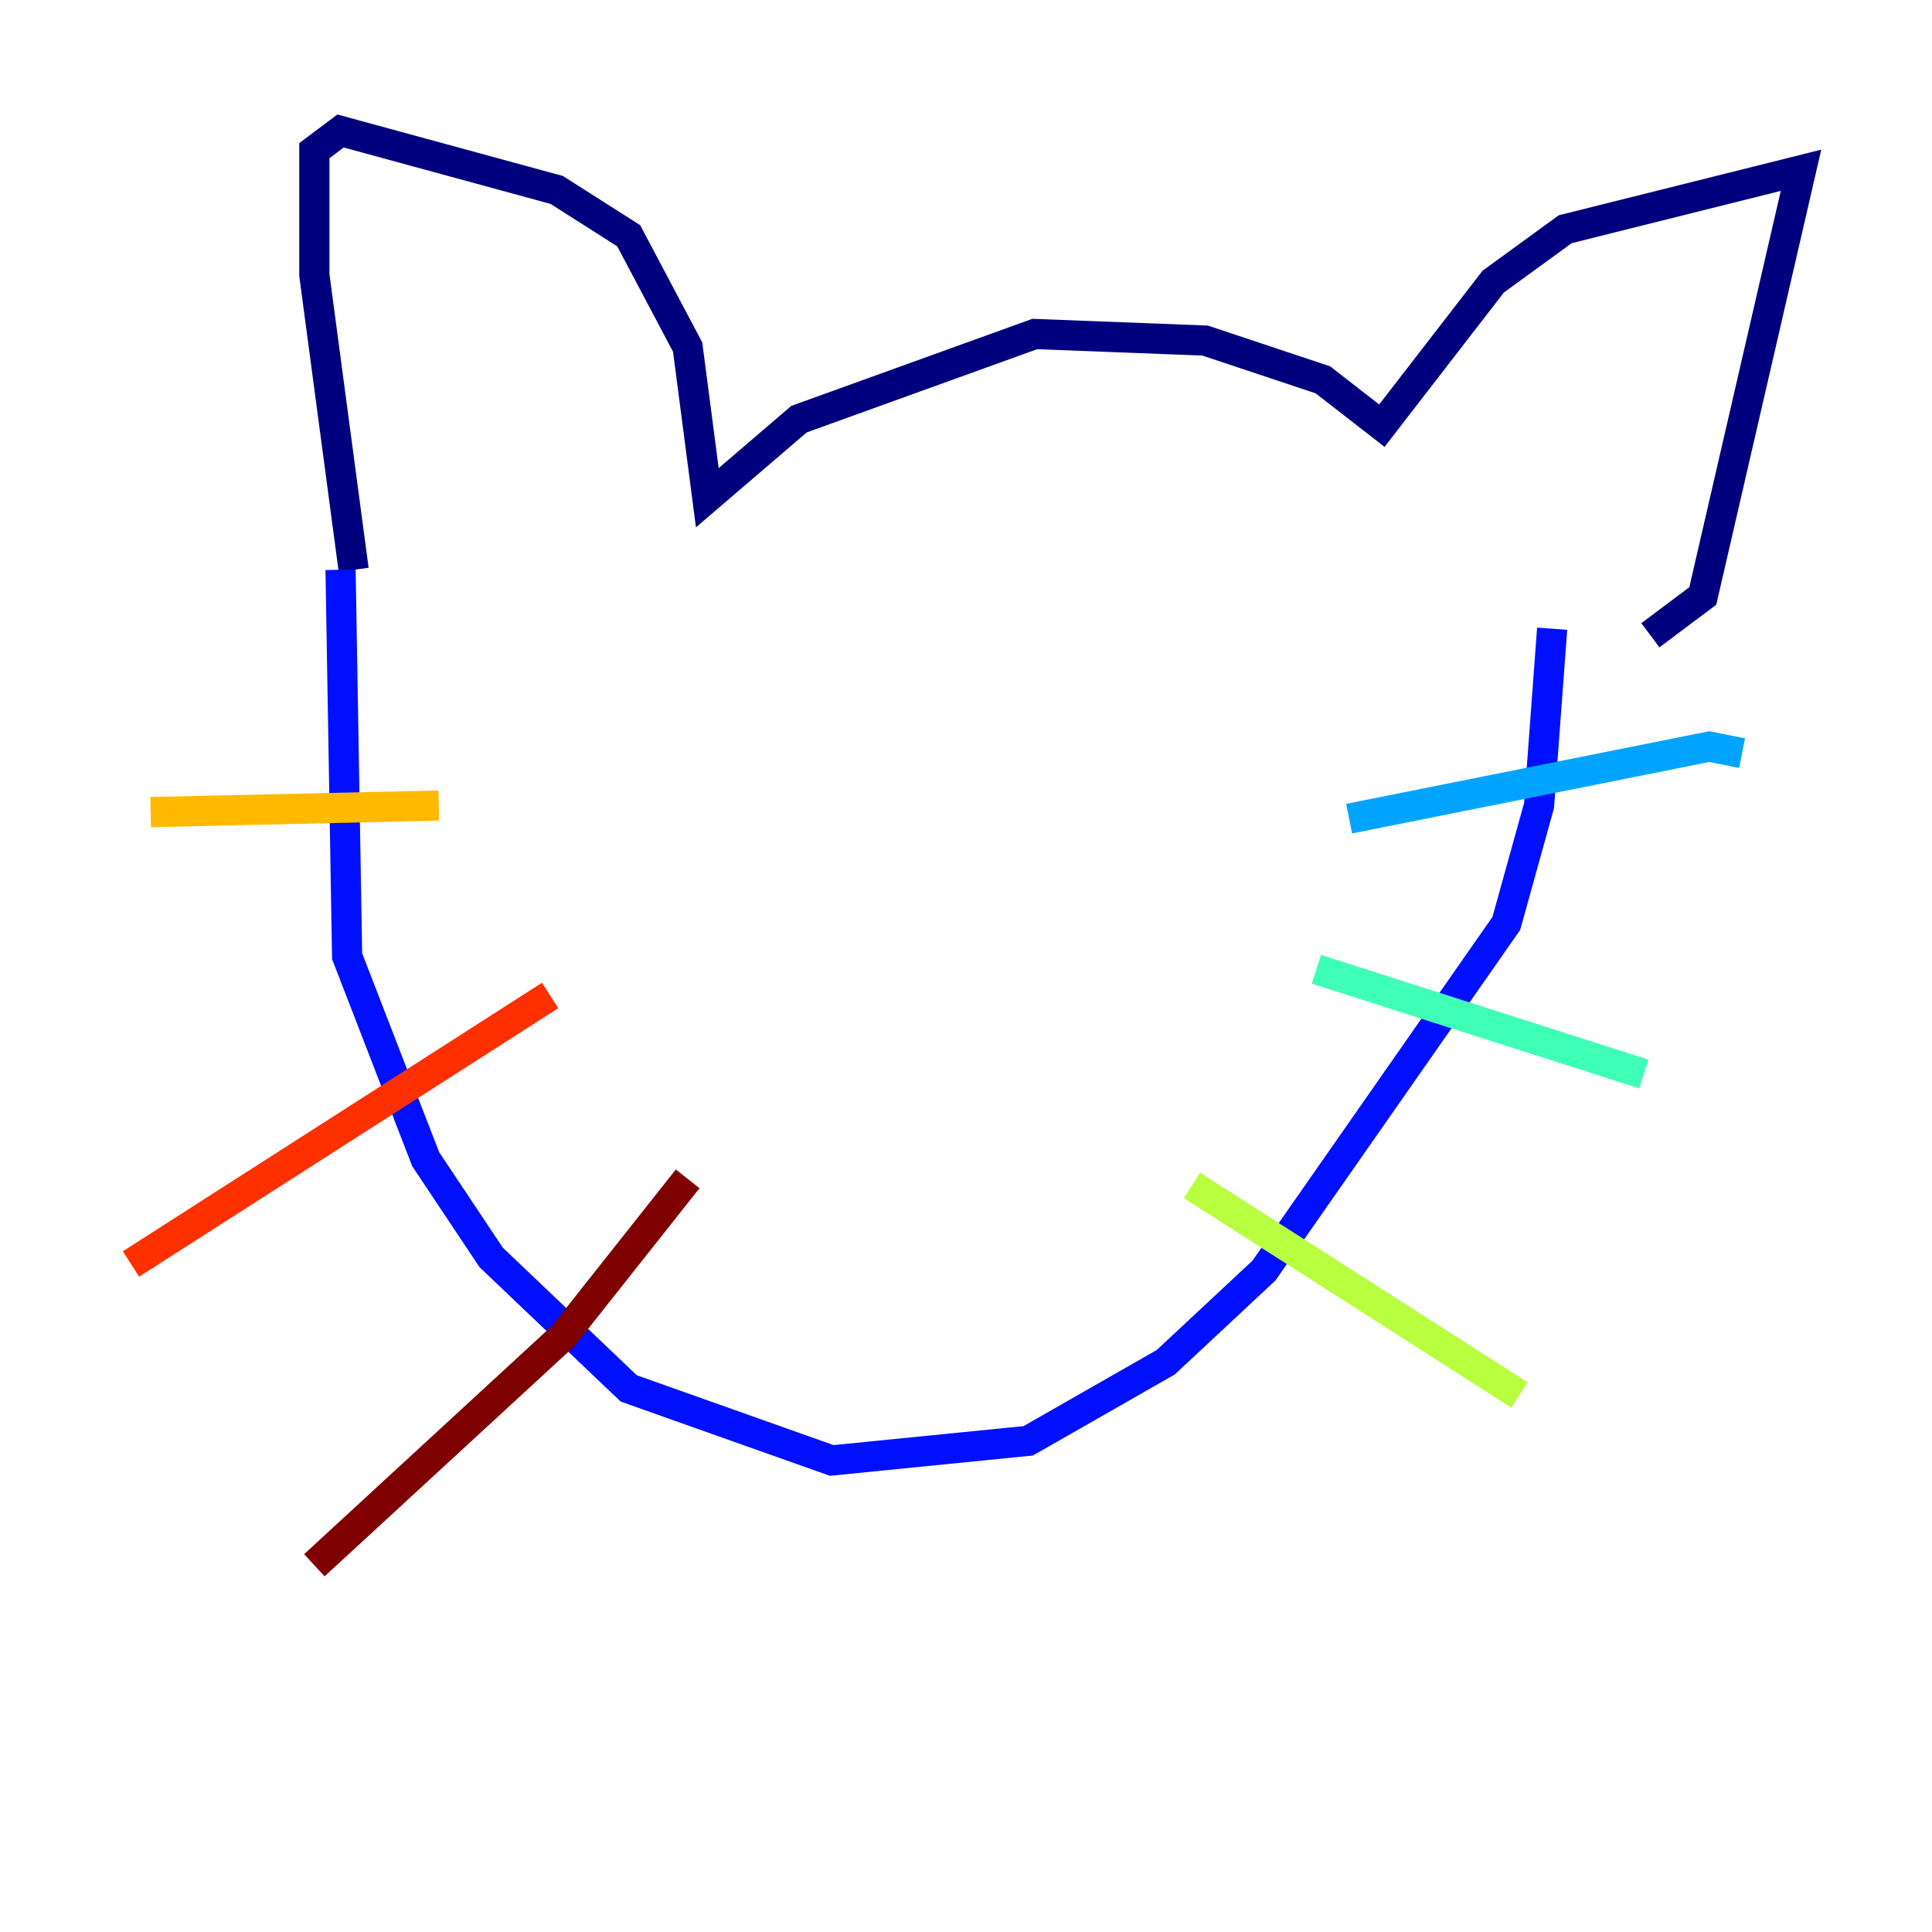 <?xml version="1.0" encoding="utf-8" ?>
<svg baseProfile="tiny" height="128" version="1.2" viewBox="0,0,128,128" width="128" xmlns="http://www.w3.org/2000/svg" xmlns:ev="http://www.w3.org/2001/xml-events" xmlns:xlink="http://www.w3.org/1999/xlink"><defs /><polyline fill="none" points="23.43,37.749 20.827,18.224 20.827,9.98 22.563,8.678 36.881,12.583 41.654,15.62 45.559,22.997 46.861,32.976 52.936,27.77 68.556,22.129 79.837,22.563 87.647,25.166 91.552,28.203 98.929,18.658 103.702,15.186 119.322,11.281 112.814,39.485 109.342,42.088" stroke="#00007f" stroke-width="2" /><polyline fill="none" points="22.563,37.749 22.997,63.349 28.203,76.8 32.542,83.308 41.654,91.986 55.105,96.759 68.122,95.458 77.234,90.251 83.742,84.176 99.797,61.18 101.966,53.37 102.834,41.654" stroke="#0010ff" stroke-width="2" /><polyline fill="none" points="89.383,54.237 113.248,49.464 115.417,49.898" stroke="#00a4ff" stroke-width="2" /><polyline fill="none" points="87.214,64.217 108.909,71.159" stroke="#3fffb7" stroke-width="2" /><polyline fill="none" points="78.969,78.536 100.664,92.42" stroke="#b7ff3f" stroke-width="2" /><polyline fill="none" points="29.071,53.37 9.98,53.803" stroke="#ffb900" stroke-width="2" /><polyline fill="none" points="36.447,65.953 8.678,83.742" stroke="#ff3000" stroke-width="2" /><polyline fill="none" points="45.559,78.102 37.315,88.515 20.827,103.702" stroke="#7f0000" stroke-width="2" /></svg>